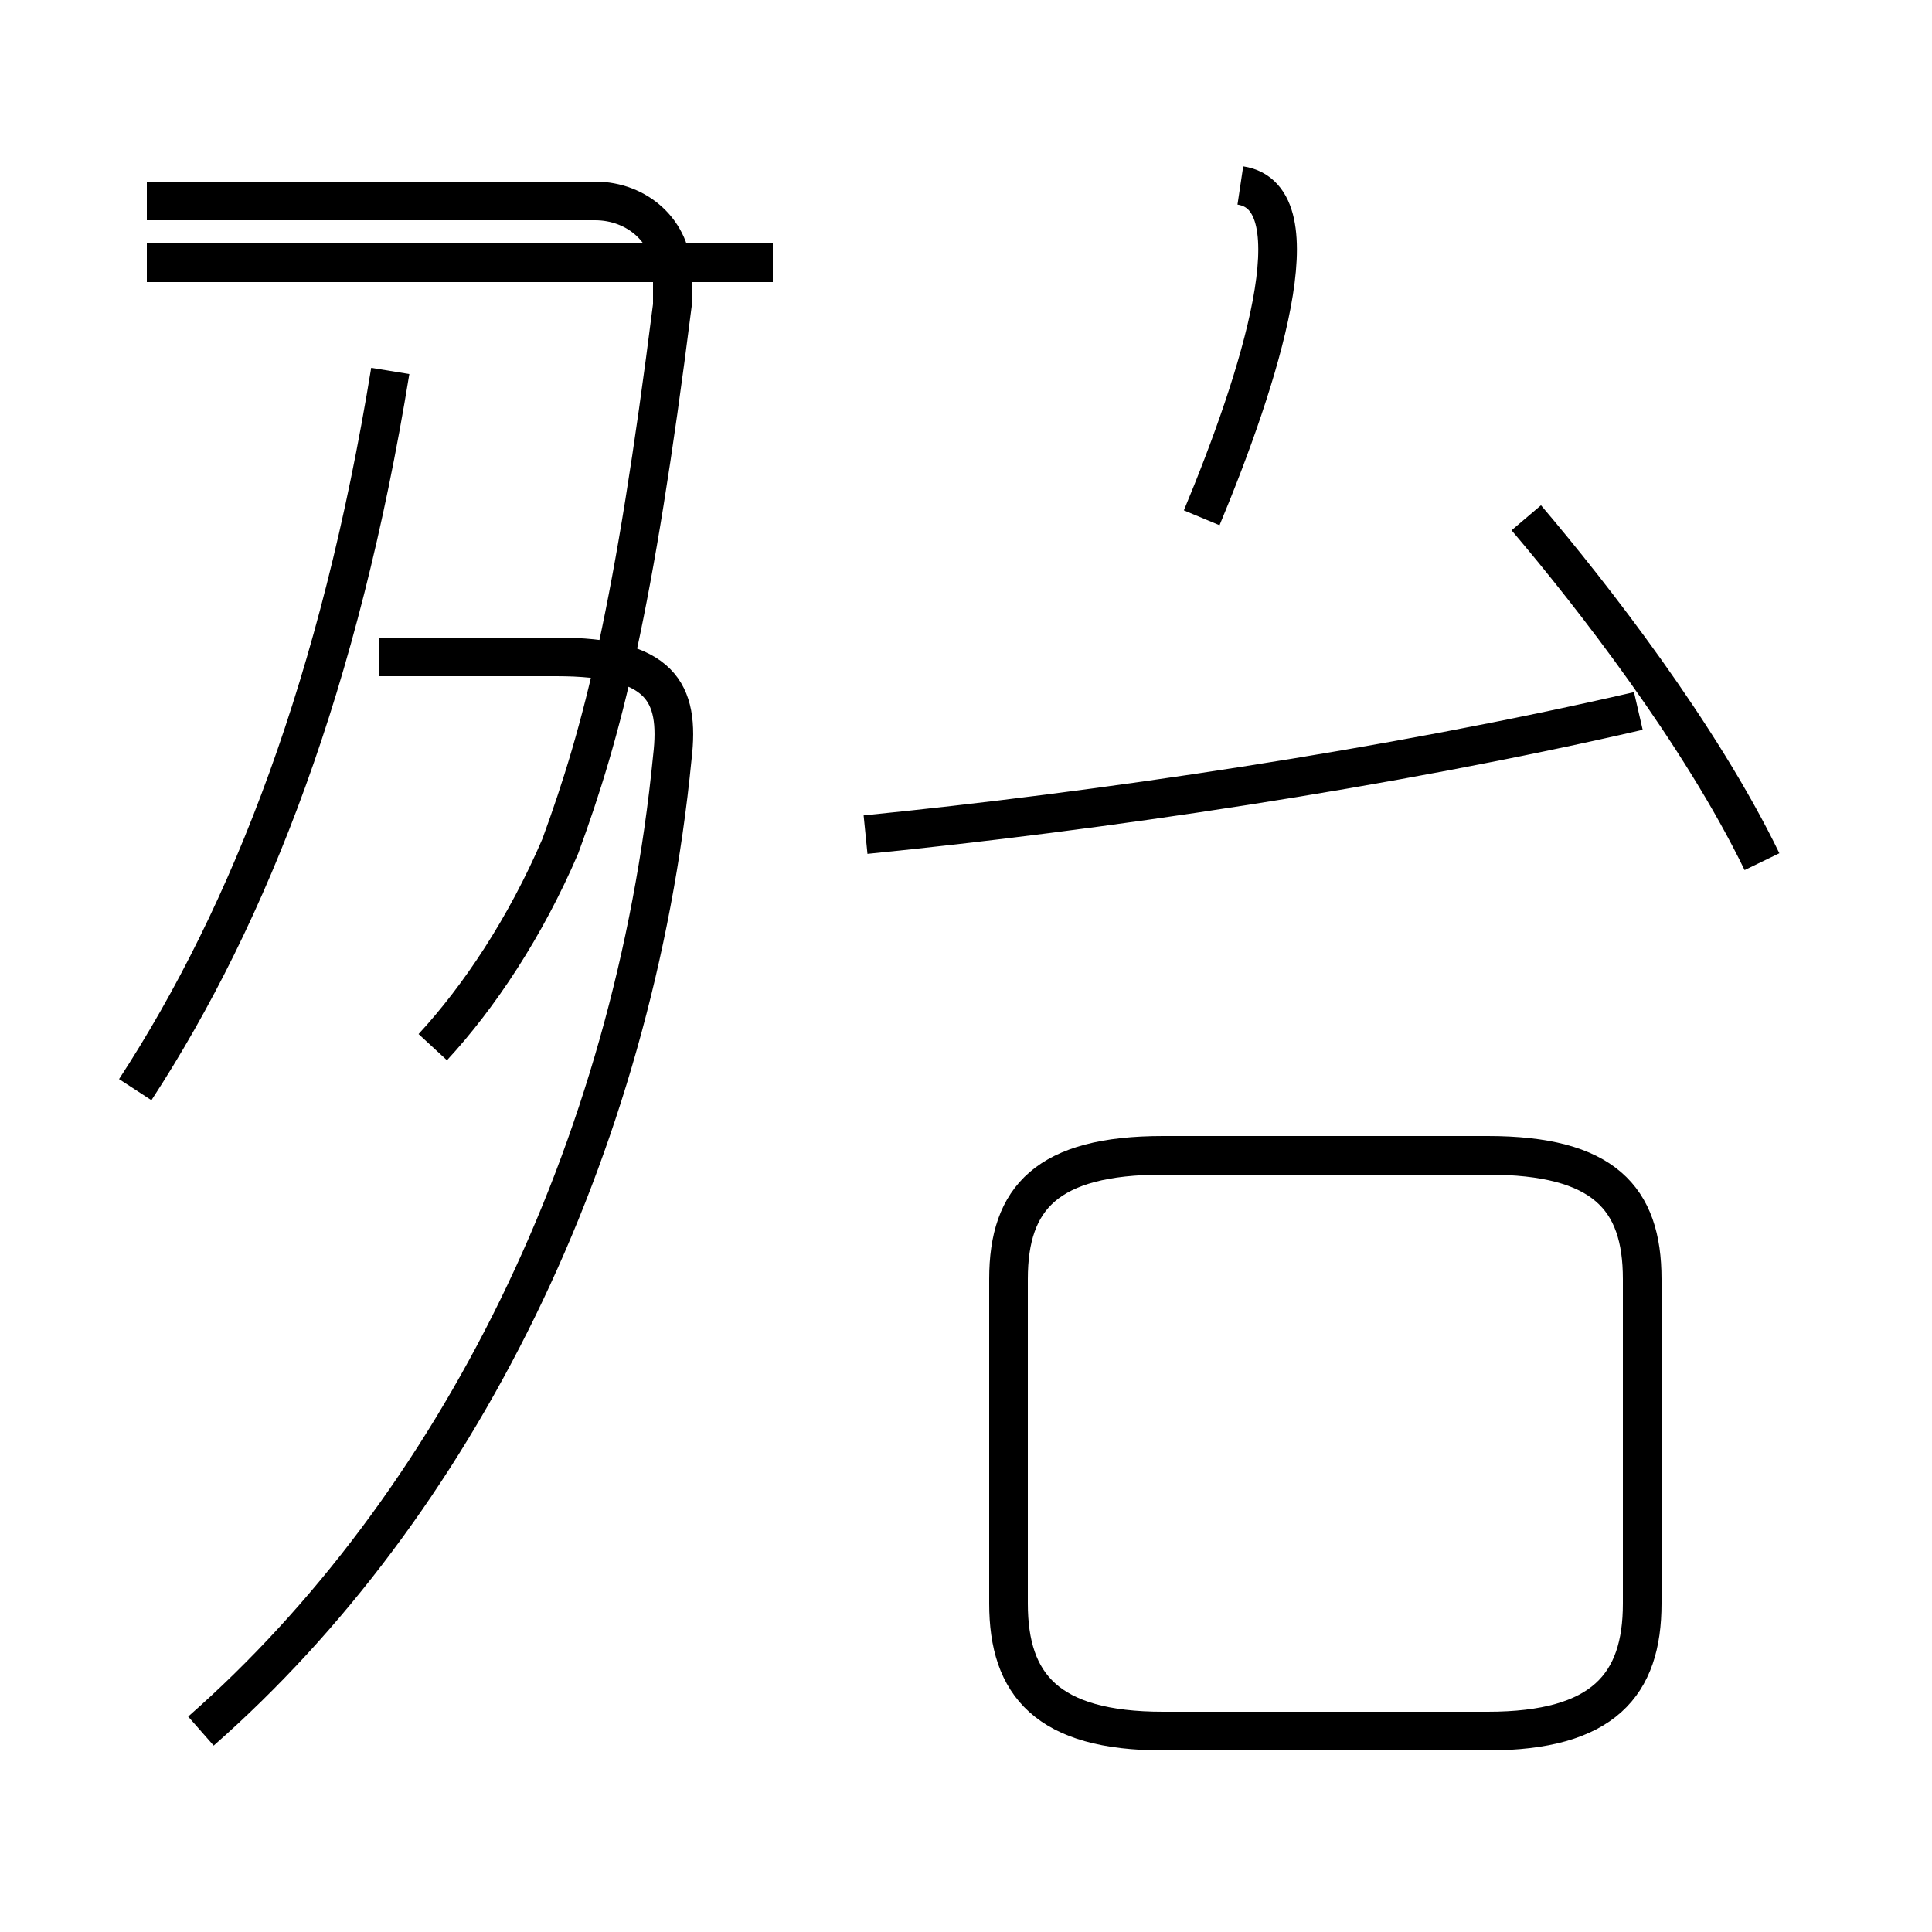 <?xml version='1.0' encoding='utf8'?>
<svg viewBox="0.0 -44.0 50.0 50.0" version="1.1" xmlns="http://www.w3.org/2000/svg">
<rect x="0.0" y="-44.0" width="50.0" height="50.0" fill="#808080" stroke="none"/>
<rect x="-1000" y="-1000" width="2000" height="2000" stroke="white" fill="white"/>
<g style="fill:none; stroke:#000000;  stroke-width:1">
<path d="M 5.2 -0.8 C 11.8 5.0 16.4 14.2 17.4 24.4 C 17.6 26.1 17.1 27.0 14.4 27.0 L 9.8 27.0 M 3.5 15.8 C 6.5 20.4 8.8 26.4 10.1 34.4 M 20.0 37.2 L 3.8 37.2 M 11.2 16.9 C 12.4 18.2 13.6 20.0 14.5 22.1 C 15.6 25.1 16.4 28.2 17.4 36.1 C 17.4 36.4 17.4 36.6 17.4 36.9 C 17.4 38.0 16.5 38.8 15.4 38.8 L 3.8 38.8 M 30.1 -0.8 L 38.5 -0.8 C 41.5 -0.8 42.5 0.4 42.5 2.5 L 42.5 10.9 C 42.5 13.0 41.5 14.1 38.5 14.1 L 30.1 14.1 C 27.1 14.1 26.1 13.0 26.1 10.9 L 26.1 2.5 C 26.1 0.4 27.1 -0.8 30.1 -0.8 Z M 22.4 22.4 C 28.4 23.0 35.9 24.1 42.4 25.6 M 45.6 21.7 C 44.0 25.0 41.2 28.6 39.5 30.6 M 31.1 30.6 C 32.6 34.2 34.1 38.9 32.1 39.2" transform="scale(1, -1)" />
</g>
</svg>